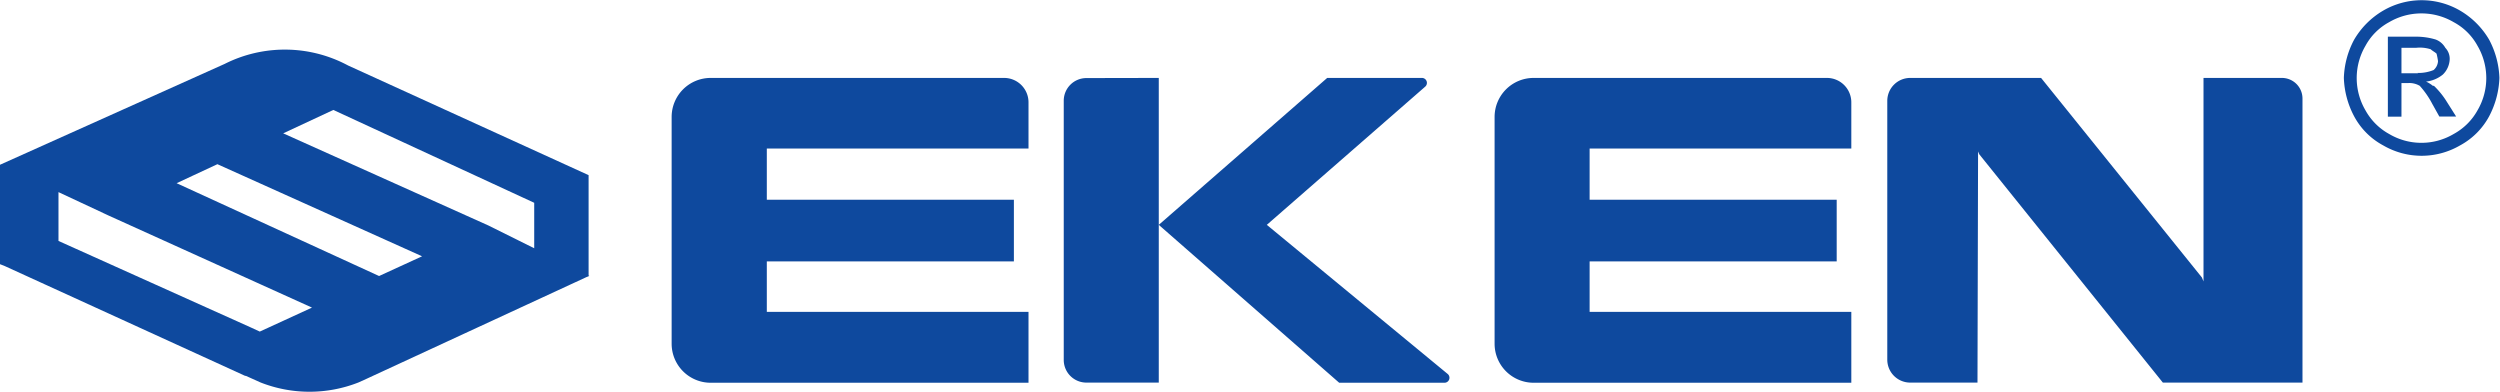 <svg id="图层_1" data-name="图层 1" xmlns="http://www.w3.org/2000/svg" viewBox="0 0 171 26.81"><defs><style>.cls-1{fill:#0e499e;}</style></defs><title>未标题-1</title><path class="cls-1" d="M382.16,270.61a2.08,2.08,0,0,0-.48-.3,2.17,2.17,0,0,0,1.15-.48,1.54,1.54,0,0,0,.47-1.06A1.09,1.09,0,0,0,383,268a1.27,1.27,0,0,0-.67-.57,4.64,4.64,0,0,0-1.44-.19h-1.82v5.47H380v-2.3h.48a1.4,1.4,0,0,1,.77.19,5.88,5.88,0,0,1,.86,1.24l.48.86h1.15l-.67-1.06a5.53,5.53,0,0,0-.86-1.05m-1.06-.85H380V268h1a2.43,2.43,0,0,1,1,.1c.1.1.3.2.4.3a4.59,4.59,0,0,1,.1.51.87.87,0,0,1-.3.61,2.74,2.74,0,0,1-1.11.2" transform="translate(-215.74 -264.73)"/><path class="cls-1" d="M386,267.45a5.54,5.54,0,0,0-2-2,5.22,5.22,0,0,0-5.24,0,5.54,5.54,0,0,0-2,2,5.93,5.93,0,0,0-.7,2.61,6,6,0,0,0,.7,2.62,4.86,4.86,0,0,0,2,2,5.22,5.22,0,0,0,5.24,0,4.89,4.89,0,0,0,2-2,6.09,6.09,0,0,0,.7-2.62,6,6,0,0,0-.7-2.61m-.8,4.83a4.1,4.1,0,0,1-1.62,1.61,4.33,4.33,0,0,1-4.43,0,4.1,4.1,0,0,1-1.61-1.61,4.36,4.36,0,0,1,0-4.42,4,4,0,0,1,1.61-1.61,4.37,4.37,0,0,1,4.43,0,4,4,0,0,1,1.62,1.61,4.36,4.36,0,0,1,0,4.42" transform="translate(-215.74 -264.73)"/><path class="cls-1" d="M256,283.58h0v-6.87h0l-16.45-7.5a9.15,9.15,0,0,0-8.44-.11h0L215.74,276l7.42,3.47h0l13.92,6.3-3.57,1.64-.63-.29-13.14-5.91v-3.34l-4-1.87v6.8l.33.13h0l16.44,7.51.05,0,1,.45a9.15,9.15,0,0,0,6.7,0l.53-.24h0l.28-.13h0l14.77-6.83.21-.09Zm-15.29.47-.27.13,1.23-.57-13.85-6.35,2.79-1.3,14,6.3Zm-5.6-10.2,3.43-1.6h0l13.74,6.35v3.11l-3.14-1.56Z" transform="translate(-215.74 -264.73)"/><path class="cls-1" d="M264.35,270.06h20.07a1.67,1.67,0,0,1,1.67,1.67v3.16h-17.9v3.5h16.9v4.22h-16.9v3.45h17.9v4.85H264.35a2.67,2.67,0,0,1-2.67-2.67V272.73a2.67,2.67,0,0,1,2.67-2.67" transform="translate(-215.74 -264.73)"/><path class="cls-1" d="M320.64,270.06H340.7a1.67,1.67,0,0,1,1.67,1.67v3.16h-17.9v3.5h16.9v4.22h-16.9v3.45h17.9v4.85H320.64a2.67,2.67,0,0,1-2.67-2.67V272.73a2.67,2.67,0,0,1,2.67-2.67" transform="translate(-215.74 -264.73)"/><path class="cls-1" d="M295,270.06V290.9h-4.95a1.55,1.55,0,0,1-1.55-1.55V271.62a1.55,1.55,0,0,1,1.55-1.55Zm11.52,0H313a.34.34,0,0,1,.22.6l-10.83,9.45,12.36,10.19a.34.34,0,0,1-.21.61h-7.2L295,280.11Z" transform="translate(-215.74 -264.73)"/><path class="cls-1" d="M351,290.9H346.4a1.57,1.57,0,0,1-1.57-1.57V271.63a1.57,1.57,0,0,1,1.57-1.57h8.95l11,13.65.11.27V270.06h5.36a1.41,1.41,0,0,1,1.41,1.41V290.9h-9.55l-12.56-15.62-.08-.19Z" transform="translate(-215.74 -264.73)"/></svg>